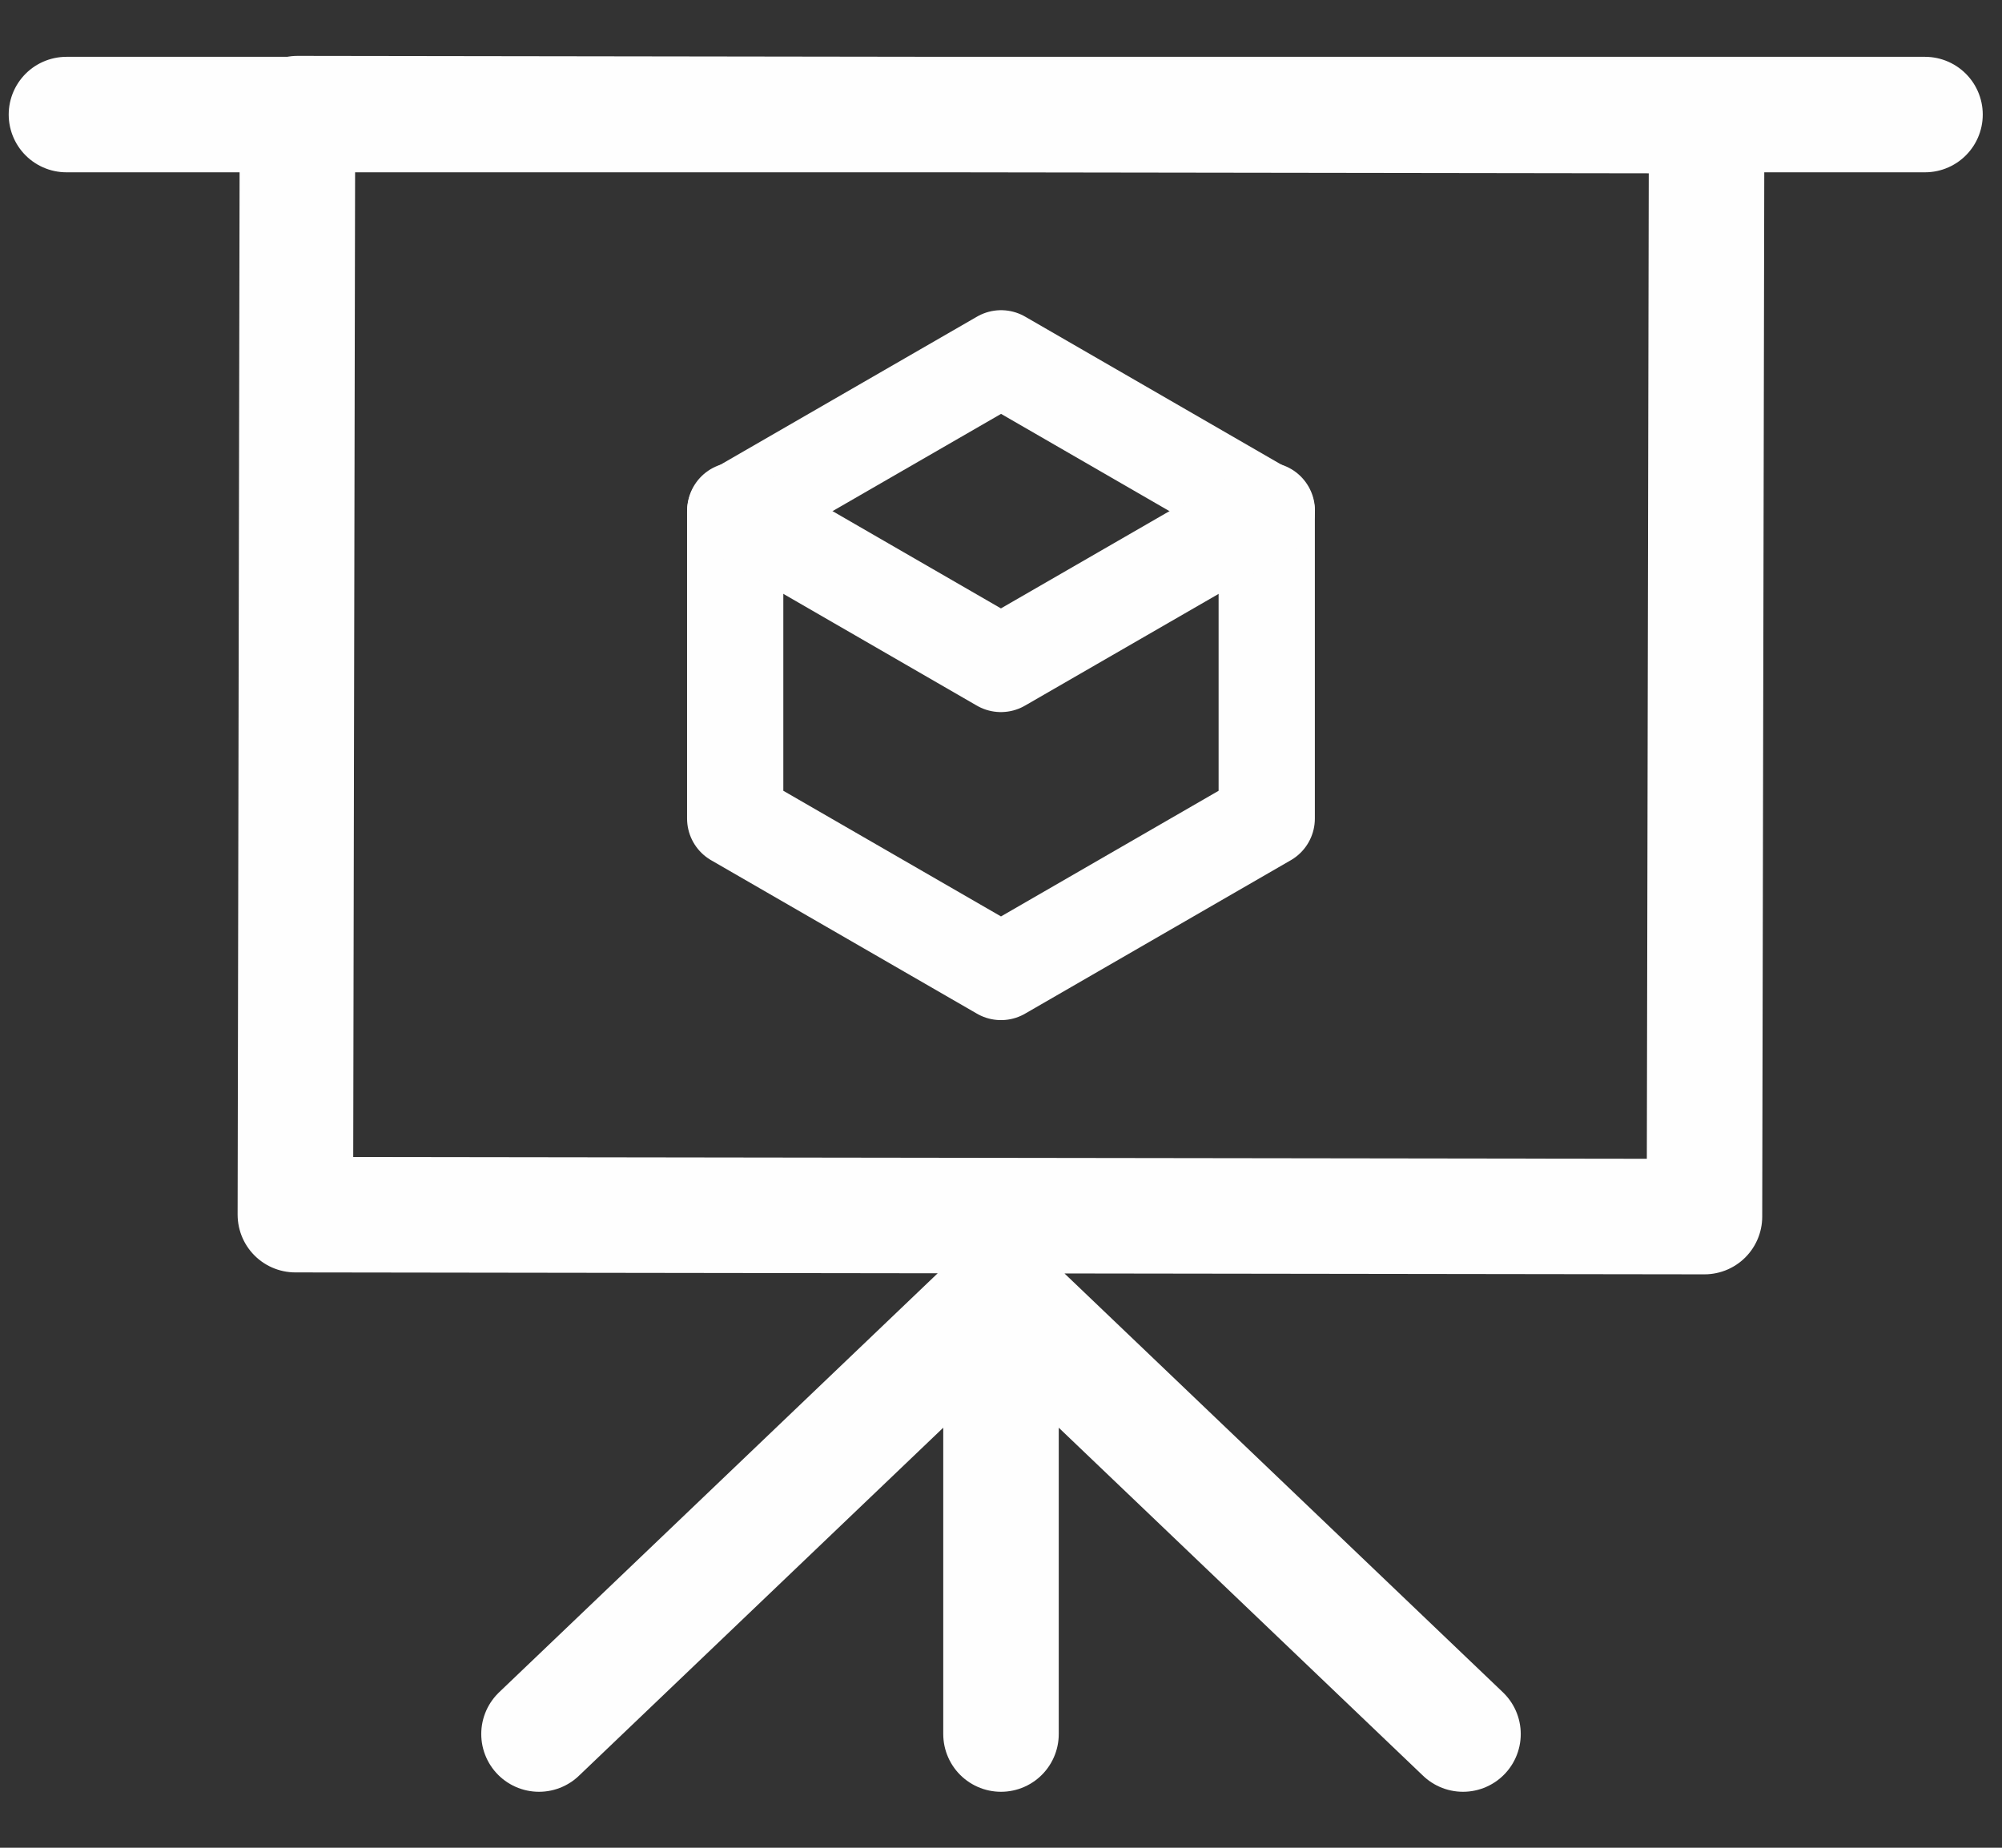 <svg xmlns="http://www.w3.org/2000/svg" width="26" height="24" viewBox="0 0 26 24"><rect x="0" y="0" width="26" height="24" fill="#333333" stroke="none"/><g fill="none" fill-rule="evenodd" stroke="#FEFEFE" stroke-linecap="round" stroke-linejoin="round"><path stroke-width="1.5" d="M13 16.79v5.733m-6 0l6-5.733m6 5.733l-6-5.733M3.863 1.476l18.301.026-.028 14.3-18.3-.025zM25 1.488H.863"/><path stroke-width="1.25" d="M16.451 10.632V6.647l-3.45-1.993-3.453 1.993v3.985L13 12.625z"/><path stroke-width="1.25" d="M9.549 6.631l3.45 1.993 3.453-1.993"/></g></svg>